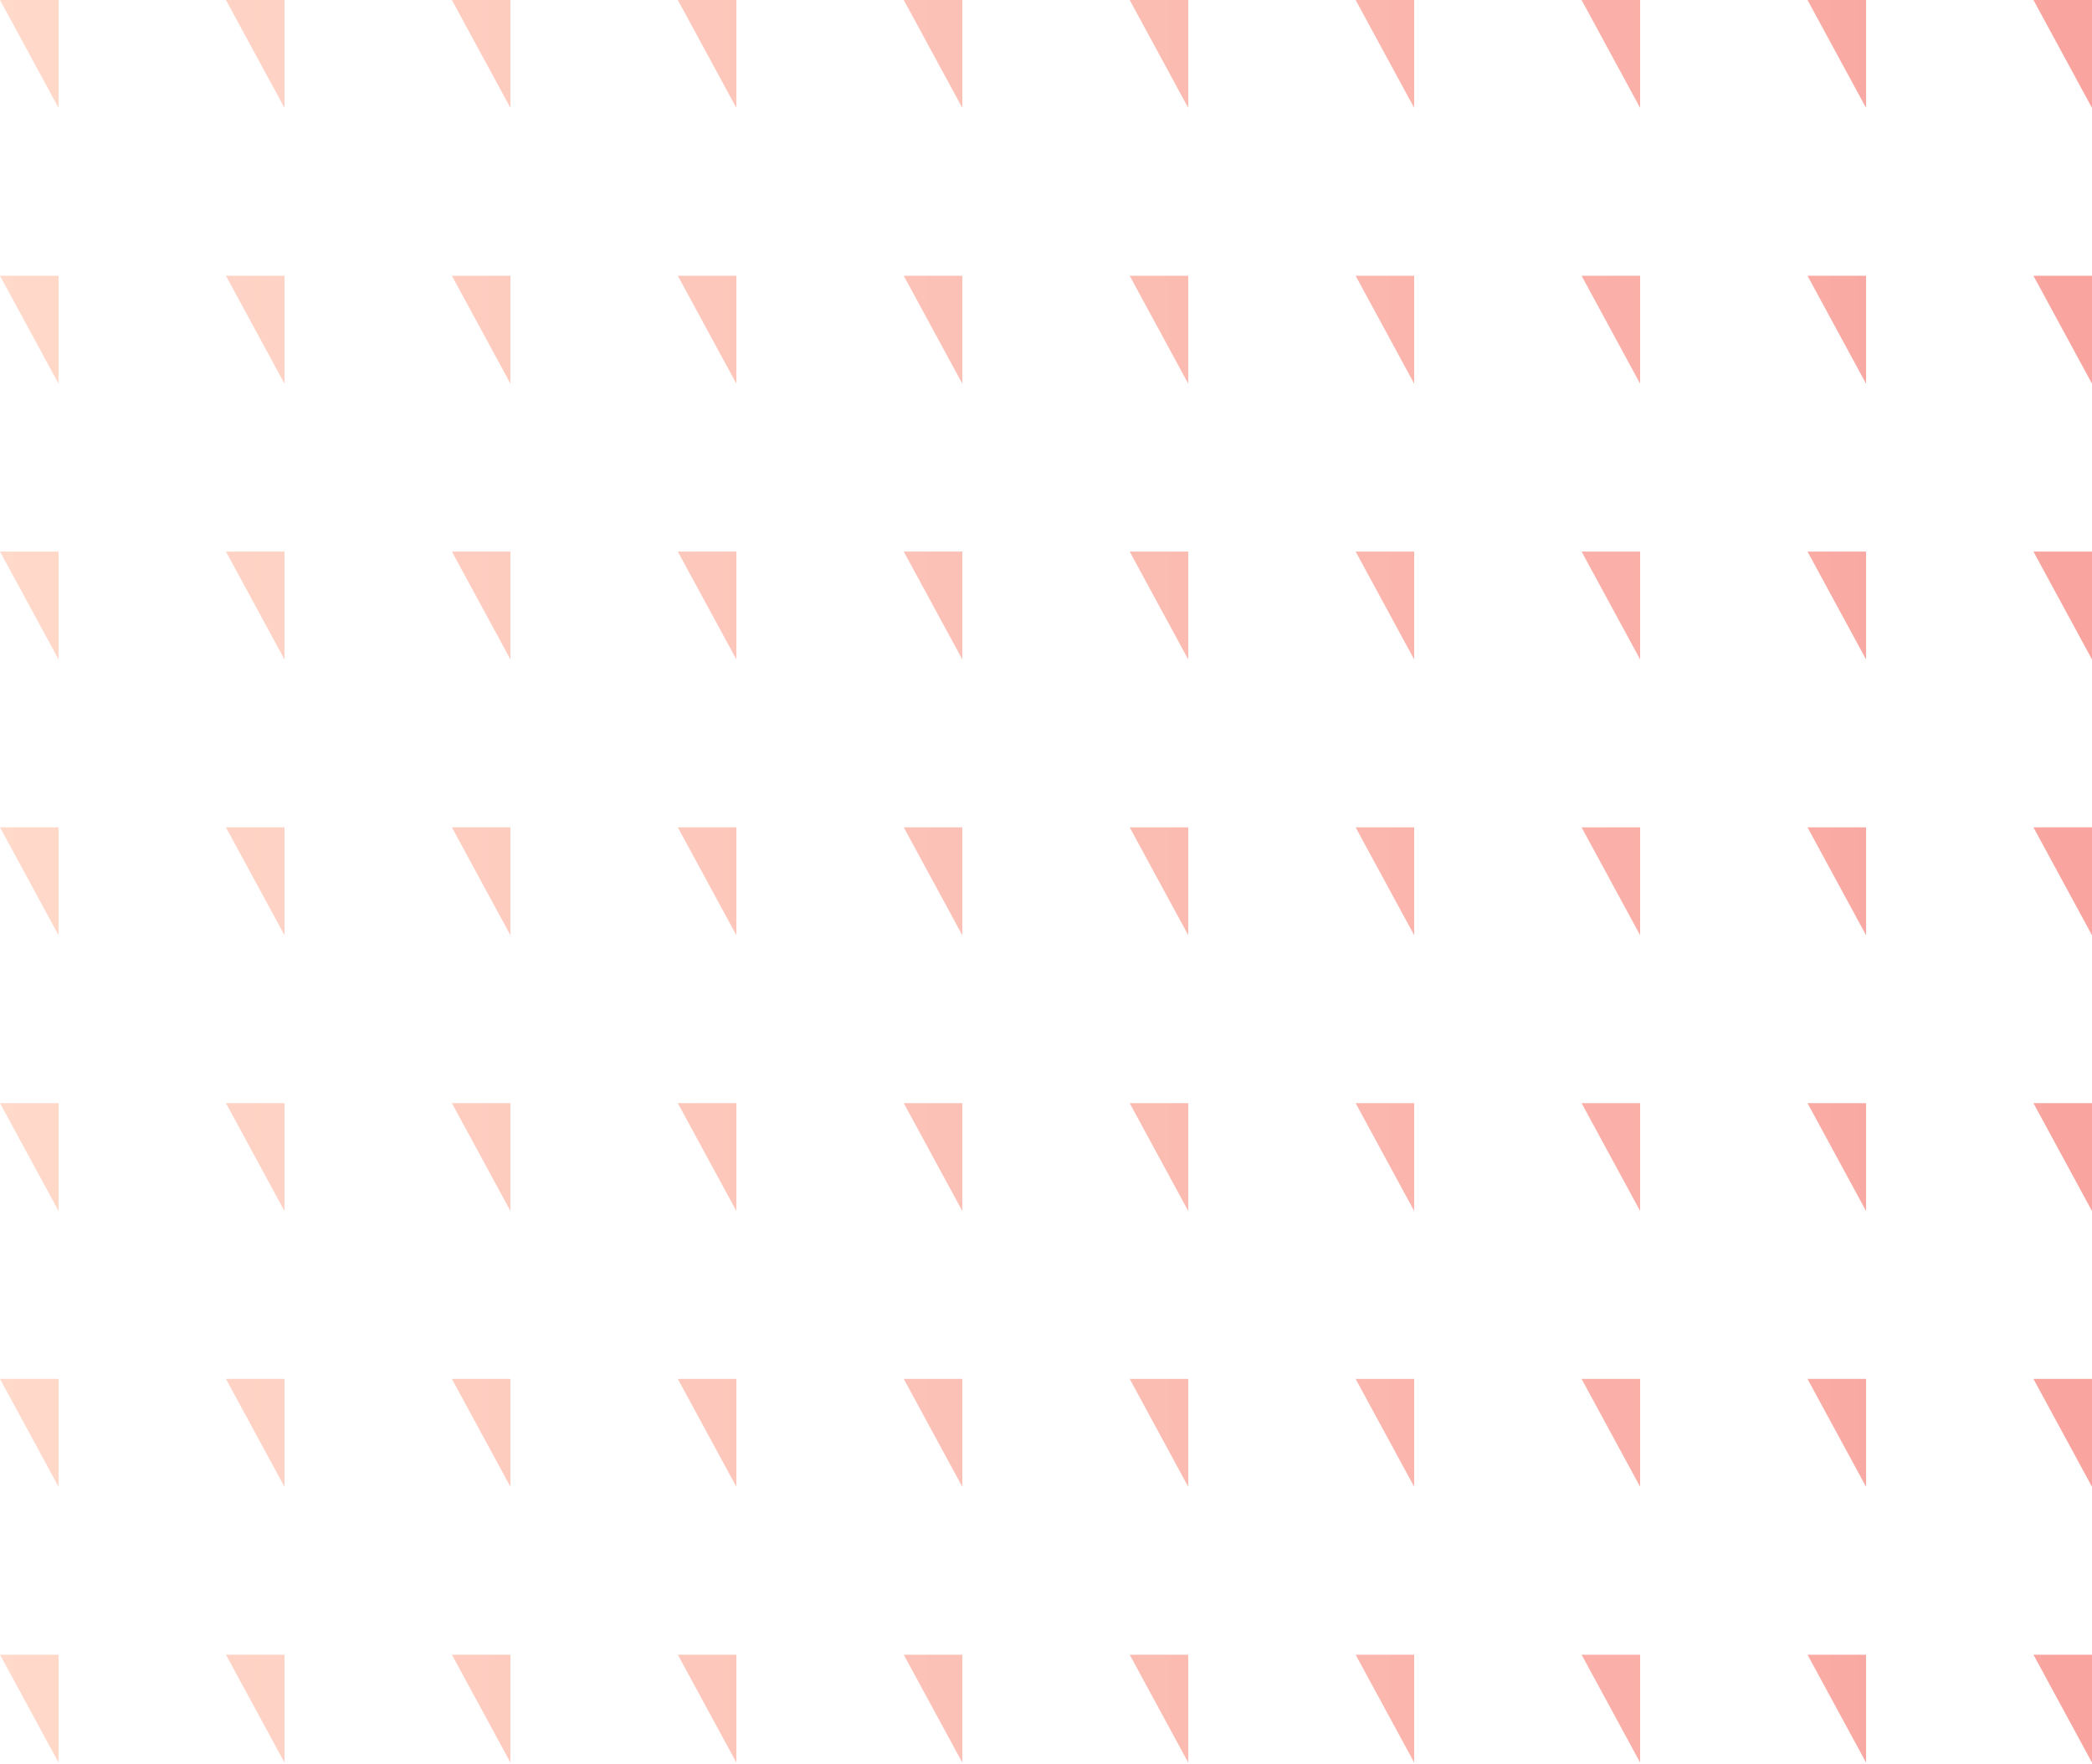 <svg width="465" height="392" viewBox="0 0 465 392" fill="none" xmlns="http://www.w3.org/2000/svg">
<g opacity="0.7">
<path d="M0 0L13.017 7.62939e-06L13.017 23.985L0 0Z" fill="url(#paint0_linear)"/>
<path d="M13.017 61.298H0L13.017 85.283L13.017 61.298Z" fill="url(#paint1_linear)"/>
<path d="M0 122.597H13.017L13.017 146.581L0 122.597Z" fill="url(#paint2_linear)"/>
<path d="M13.017 183.895H0L13.017 207.88L13.017 183.895Z" fill="url(#paint3_linear)"/>
<path d="M0 245.194H13.017L13.017 269.178L0 245.194Z" fill="url(#paint4_linear)"/>
<path d="M13.017 306.492H0L13.017 330.477L13.017 306.492Z" fill="url(#paint5_linear)"/>
<path d="M0 367.79H13.017L13.017 391.775L0 367.79Z" fill="url(#paint6_linear)"/>
<path d="M63.237 7.62939e-06L50.22 0L63.237 23.985V7.62939e-06Z" fill="url(#paint7_linear)"/>
<path d="M50.22 61.298H63.237V85.283L50.22 61.298Z" fill="url(#paint8_linear)"/>
<path d="M63.237 122.597H50.22L63.237 146.581V122.597Z" fill="url(#paint9_linear)"/>
<path d="M50.22 183.895H63.237V207.88L50.22 183.895Z" fill="url(#paint10_linear)"/>
<path d="M63.237 245.194H50.22L63.237 269.178V245.194Z" fill="url(#paint11_linear)"/>
<path d="M50.22 306.492H63.237V330.477L50.22 306.492Z" fill="url(#paint12_linear)"/>
<path d="M63.237 367.79H50.22L63.237 391.775V367.79Z" fill="url(#paint13_linear)"/>
<path d="M100.441 0L113.457 7.62939e-06V23.985L100.441 0Z" fill="url(#paint14_linear)"/>
<path d="M113.457 61.298H100.441L113.457 85.283V61.298Z" fill="url(#paint15_linear)"/>
<path d="M100.441 122.597H113.457V146.581L100.441 122.597Z" fill="url(#paint16_linear)"/>
<path d="M113.457 183.895H100.441L113.457 207.88V183.895Z" fill="url(#paint17_linear)"/>
<path d="M100.441 245.194H113.457V269.178L100.441 245.194Z" fill="url(#paint18_linear)"/>
<path d="M113.457 306.492H100.441L113.457 330.477V306.492Z" fill="url(#paint19_linear)"/>
<path d="M100.441 367.79H113.457V391.775L100.441 367.79Z" fill="url(#paint20_linear)"/>
<path d="M163.678 7.62939e-06L150.661 0L163.678 23.985V7.62939e-06Z" fill="url(#paint21_linear)"/>
<path d="M150.661 61.298H163.678V85.283L150.661 61.298Z" fill="url(#paint22_linear)"/>
<path d="M163.678 122.597H150.661L163.678 146.581V122.597Z" fill="url(#paint23_linear)"/>
<path d="M150.661 183.895H163.678V207.88L150.661 183.895Z" fill="url(#paint24_linear)"/>
<path d="M163.678 245.194H150.661L163.678 269.178V245.194Z" fill="url(#paint25_linear)"/>
<path d="M150.661 306.492H163.678V330.477L150.661 306.492Z" fill="url(#paint26_linear)"/>
<path d="M163.678 367.79H150.661L163.678 391.775V367.79Z" fill="url(#paint27_linear)"/>
<path d="M200.881 0L213.898 7.62939e-06V23.985L200.881 0Z" fill="url(#paint28_linear)"/>
<path d="M213.898 61.298H200.881L213.898 85.283V61.298Z" fill="url(#paint29_linear)"/>
<path d="M200.881 122.597H213.898V146.581L200.881 122.597Z" fill="url(#paint30_linear)"/>
<path d="M213.898 183.895H200.881L213.898 207.88V183.895Z" fill="url(#paint31_linear)"/>
<path d="M200.881 245.194H213.898V269.178L200.881 245.194Z" fill="url(#paint32_linear)"/>
<path d="M213.898 306.492H200.881L213.898 330.477V306.492Z" fill="url(#paint33_linear)"/>
<path d="M200.881 367.79H213.898V391.775L200.881 367.79Z" fill="url(#paint34_linear)"/>
<path d="M264.118 7.62939e-06L251.102 0L264.118 23.985V7.62939e-06Z" fill="url(#paint35_linear)"/>
<path d="M251.102 61.298H264.118V85.283L251.102 61.298Z" fill="url(#paint36_linear)"/>
<path d="M264.118 122.597H251.102L264.118 146.581V122.597Z" fill="url(#paint37_linear)"/>
<path d="M251.102 183.895H264.118V207.88L251.102 183.895Z" fill="url(#paint38_linear)"/>
<path d="M264.118 245.194H251.102L264.118 269.178V245.194Z" fill="url(#paint39_linear)"/>
<path d="M251.102 306.492H264.118V330.477L251.102 306.492Z" fill="url(#paint40_linear)"/>
<path d="M264.118 367.79H251.102L264.118 391.775V367.79Z" fill="url(#paint41_linear)"/>
<path d="M301.322 0L314.339 7.62939e-06L314.339 23.985L301.322 0Z" fill="url(#paint42_linear)"/>
<path d="M314.339 61.298H301.322L314.339 85.283L314.339 61.298Z" fill="url(#paint43_linear)"/>
<path d="M301.322 122.597H314.339L314.339 146.581L301.322 122.597Z" fill="url(#paint44_linear)"/>
<path d="M314.339 183.895H301.322L314.339 207.88L314.339 183.895Z" fill="url(#paint45_linear)"/>
<path d="M301.322 245.194H314.339L314.339 269.178L301.322 245.194Z" fill="url(#paint46_linear)"/>
<path d="M314.339 306.492H301.322L314.339 330.477L314.339 306.492Z" fill="url(#paint47_linear)"/>
<path d="M301.322 367.79H314.339L314.339 391.775L301.322 367.79Z" fill="url(#paint48_linear)"/>
<path d="M364.559 7.62939e-06L351.543 0L364.559 23.985L364.559 7.62939e-06Z" fill="url(#paint49_linear)"/>
<path d="M351.543 61.298H364.559L364.559 85.283L351.543 61.298Z" fill="url(#paint50_linear)"/>
<path d="M364.559 122.597H351.543L364.559 146.581L364.559 122.597Z" fill="url(#paint51_linear)"/>
<path d="M351.543 183.895H364.559L364.559 207.88L351.543 183.895Z" fill="url(#paint52_linear)"/>
<path d="M364.559 245.194H351.543L364.559 269.178L364.559 245.194Z" fill="url(#paint53_linear)"/>
<path d="M351.543 306.492H364.559L364.559 330.477L351.543 306.492Z" fill="url(#paint54_linear)"/>
<path d="M364.559 367.79H351.543L364.559 391.775L364.559 367.79Z" fill="url(#paint55_linear)"/>
<path d="M401.763 0L414.78 7.62939e-06L414.78 23.985L401.763 0Z" fill="url(#paint56_linear)"/>
<path d="M414.78 61.298H401.763L414.78 85.283L414.78 61.298Z" fill="url(#paint57_linear)"/>
<path d="M401.763 122.597H414.78L414.78 146.581L401.763 122.597Z" fill="url(#paint58_linear)"/>
<path d="M414.78 183.895H401.763L414.78 207.88L414.78 183.895Z" fill="url(#paint59_linear)"/>
<path d="M401.763 245.194H414.78L414.78 269.178L401.763 245.194Z" fill="url(#paint60_linear)"/>
<path d="M414.78 306.492H401.763L414.78 330.477L414.78 306.492Z" fill="url(#paint61_linear)"/>
<path d="M401.763 367.79H414.78L414.78 391.775L401.763 367.79Z" fill="url(#paint62_linear)"/>
<path d="M465 7.62939e-06L451.983 0L465 23.985L465 7.62939e-06Z" fill="url(#paint63_linear)"/>
<path d="M451.983 61.298H465L465 85.283L451.983 61.298Z" fill="url(#paint64_linear)"/>
<path d="M465 122.597H451.983L465 146.581L465 122.597Z" fill="url(#paint65_linear)"/>
<path d="M451.983 183.895H465L465 207.88L451.983 183.895Z" fill="url(#paint66_linear)"/>
<path d="M465 245.194H451.983L465 269.178L465 245.194Z" fill="url(#paint67_linear)"/>
<path d="M451.983 306.492H465L465 330.477L451.983 306.492Z" fill="url(#paint68_linear)"/>
<path d="M465 367.79H451.983L465 391.775L465 367.79Z" fill="url(#paint69_linear)"/>
</g>
<defs>
<linearGradient id="paint0_linear" x1="0" y1="195.888" x2="465" y2="195.888" gradientUnits="userSpaceOnUse">
<stop stop-color="#FFC9B3"/>
<stop offset="1" stop-color="#F67D75"/>
</linearGradient>
<linearGradient id="paint1_linear" x1="0" y1="195.888" x2="465" y2="195.888" gradientUnits="userSpaceOnUse">
<stop stop-color="#FFC9B3"/>
<stop offset="1" stop-color="#F67D75"/>
</linearGradient>
<linearGradient id="paint2_linear" x1="0" y1="195.888" x2="465" y2="195.888" gradientUnits="userSpaceOnUse">
<stop stop-color="#FFC9B3"/>
<stop offset="1" stop-color="#F67D75"/>
</linearGradient>
<linearGradient id="paint3_linear" x1="0" y1="195.888" x2="465" y2="195.888" gradientUnits="userSpaceOnUse">
<stop stop-color="#FFC9B3"/>
<stop offset="1" stop-color="#F67D75"/>
</linearGradient>
<linearGradient id="paint4_linear" x1="0" y1="195.888" x2="465" y2="195.888" gradientUnits="userSpaceOnUse">
<stop stop-color="#FFC9B3"/>
<stop offset="1" stop-color="#F67D75"/>
</linearGradient>
<linearGradient id="paint5_linear" x1="0" y1="195.888" x2="465" y2="195.888" gradientUnits="userSpaceOnUse">
<stop stop-color="#FFC9B3"/>
<stop offset="1" stop-color="#F67D75"/>
</linearGradient>
<linearGradient id="paint6_linear" x1="0" y1="195.888" x2="465" y2="195.888" gradientUnits="userSpaceOnUse">
<stop stop-color="#FFC9B3"/>
<stop offset="1" stop-color="#F67D75"/>
</linearGradient>
<linearGradient id="paint7_linear" x1="0" y1="195.888" x2="465" y2="195.888" gradientUnits="userSpaceOnUse">
<stop stop-color="#FFC9B3"/>
<stop offset="1" stop-color="#F67D75"/>
</linearGradient>
<linearGradient id="paint8_linear" x1="0" y1="195.888" x2="465" y2="195.888" gradientUnits="userSpaceOnUse">
<stop stop-color="#FFC9B3"/>
<stop offset="1" stop-color="#F67D75"/>
</linearGradient>
<linearGradient id="paint9_linear" x1="0" y1="195.888" x2="465" y2="195.888" gradientUnits="userSpaceOnUse">
<stop stop-color="#FFC9B3"/>
<stop offset="1" stop-color="#F67D75"/>
</linearGradient>
<linearGradient id="paint10_linear" x1="0" y1="195.888" x2="465" y2="195.888" gradientUnits="userSpaceOnUse">
<stop stop-color="#FFC9B3"/>
<stop offset="1" stop-color="#F67D75"/>
</linearGradient>
<linearGradient id="paint11_linear" x1="0" y1="195.888" x2="465" y2="195.888" gradientUnits="userSpaceOnUse">
<stop stop-color="#FFC9B3"/>
<stop offset="1" stop-color="#F67D75"/>
</linearGradient>
<linearGradient id="paint12_linear" x1="0" y1="195.888" x2="465" y2="195.888" gradientUnits="userSpaceOnUse">
<stop stop-color="#FFC9B3"/>
<stop offset="1" stop-color="#F67D75"/>
</linearGradient>
<linearGradient id="paint13_linear" x1="0" y1="195.888" x2="465" y2="195.888" gradientUnits="userSpaceOnUse">
<stop stop-color="#FFC9B3"/>
<stop offset="1" stop-color="#F67D75"/>
</linearGradient>
<linearGradient id="paint14_linear" x1="0" y1="195.888" x2="465" y2="195.888" gradientUnits="userSpaceOnUse">
<stop stop-color="#FFC9B3"/>
<stop offset="1" stop-color="#F67D75"/>
</linearGradient>
<linearGradient id="paint15_linear" x1="0" y1="195.888" x2="465" y2="195.888" gradientUnits="userSpaceOnUse">
<stop stop-color="#FFC9B3"/>
<stop offset="1" stop-color="#F67D75"/>
</linearGradient>
<linearGradient id="paint16_linear" x1="0" y1="195.888" x2="465" y2="195.888" gradientUnits="userSpaceOnUse">
<stop stop-color="#FFC9B3"/>
<stop offset="1" stop-color="#F67D75"/>
</linearGradient>
<linearGradient id="paint17_linear" x1="0" y1="195.888" x2="465" y2="195.888" gradientUnits="userSpaceOnUse">
<stop stop-color="#FFC9B3"/>
<stop offset="1" stop-color="#F67D75"/>
</linearGradient>
<linearGradient id="paint18_linear" x1="0" y1="195.888" x2="465" y2="195.888" gradientUnits="userSpaceOnUse">
<stop stop-color="#FFC9B3"/>
<stop offset="1" stop-color="#F67D75"/>
</linearGradient>
<linearGradient id="paint19_linear" x1="0" y1="195.888" x2="465" y2="195.888" gradientUnits="userSpaceOnUse">
<stop stop-color="#FFC9B3"/>
<stop offset="1" stop-color="#F67D75"/>
</linearGradient>
<linearGradient id="paint20_linear" x1="0" y1="195.888" x2="465" y2="195.888" gradientUnits="userSpaceOnUse">
<stop stop-color="#FFC9B3"/>
<stop offset="1" stop-color="#F67D75"/>
</linearGradient>
<linearGradient id="paint21_linear" x1="0" y1="195.888" x2="465" y2="195.888" gradientUnits="userSpaceOnUse">
<stop stop-color="#FFC9B3"/>
<stop offset="1" stop-color="#F67D75"/>
</linearGradient>
<linearGradient id="paint22_linear" x1="0" y1="195.888" x2="465" y2="195.888" gradientUnits="userSpaceOnUse">
<stop stop-color="#FFC9B3"/>
<stop offset="1" stop-color="#F67D75"/>
</linearGradient>
<linearGradient id="paint23_linear" x1="0" y1="195.888" x2="465" y2="195.888" gradientUnits="userSpaceOnUse">
<stop stop-color="#FFC9B3"/>
<stop offset="1" stop-color="#F67D75"/>
</linearGradient>
<linearGradient id="paint24_linear" x1="0" y1="195.888" x2="465" y2="195.888" gradientUnits="userSpaceOnUse">
<stop stop-color="#FFC9B3"/>
<stop offset="1" stop-color="#F67D75"/>
</linearGradient>
<linearGradient id="paint25_linear" x1="0" y1="195.888" x2="465" y2="195.888" gradientUnits="userSpaceOnUse">
<stop stop-color="#FFC9B3"/>
<stop offset="1" stop-color="#F67D75"/>
</linearGradient>
<linearGradient id="paint26_linear" x1="0" y1="195.888" x2="465" y2="195.888" gradientUnits="userSpaceOnUse">
<stop stop-color="#FFC9B3"/>
<stop offset="1" stop-color="#F67D75"/>
</linearGradient>
<linearGradient id="paint27_linear" x1="0" y1="195.888" x2="465" y2="195.888" gradientUnits="userSpaceOnUse">
<stop stop-color="#FFC9B3"/>
<stop offset="1" stop-color="#F67D75"/>
</linearGradient>
<linearGradient id="paint28_linear" x1="0" y1="195.888" x2="465" y2="195.888" gradientUnits="userSpaceOnUse">
<stop stop-color="#FFC9B3"/>
<stop offset="1" stop-color="#F67D75"/>
</linearGradient>
<linearGradient id="paint29_linear" x1="0" y1="195.888" x2="465" y2="195.888" gradientUnits="userSpaceOnUse">
<stop stop-color="#FFC9B3"/>
<stop offset="1" stop-color="#F67D75"/>
</linearGradient>
<linearGradient id="paint30_linear" x1="0" y1="195.888" x2="465" y2="195.888" gradientUnits="userSpaceOnUse">
<stop stop-color="#FFC9B3"/>
<stop offset="1" stop-color="#F67D75"/>
</linearGradient>
<linearGradient id="paint31_linear" x1="0" y1="195.888" x2="465" y2="195.888" gradientUnits="userSpaceOnUse">
<stop stop-color="#FFC9B3"/>
<stop offset="1" stop-color="#F67D75"/>
</linearGradient>
<linearGradient id="paint32_linear" x1="0" y1="195.888" x2="465" y2="195.888" gradientUnits="userSpaceOnUse">
<stop stop-color="#FFC9B3"/>
<stop offset="1" stop-color="#F67D75"/>
</linearGradient>
<linearGradient id="paint33_linear" x1="0" y1="195.888" x2="465" y2="195.888" gradientUnits="userSpaceOnUse">
<stop stop-color="#FFC9B3"/>
<stop offset="1" stop-color="#F67D75"/>
</linearGradient>
<linearGradient id="paint34_linear" x1="0" y1="195.888" x2="465" y2="195.888" gradientUnits="userSpaceOnUse">
<stop stop-color="#FFC9B3"/>
<stop offset="1" stop-color="#F67D75"/>
</linearGradient>
<linearGradient id="paint35_linear" x1="0" y1="195.888" x2="465" y2="195.888" gradientUnits="userSpaceOnUse">
<stop stop-color="#FFC9B3"/>
<stop offset="1" stop-color="#F67D75"/>
</linearGradient>
<linearGradient id="paint36_linear" x1="0" y1="195.888" x2="465" y2="195.888" gradientUnits="userSpaceOnUse">
<stop stop-color="#FFC9B3"/>
<stop offset="1" stop-color="#F67D75"/>
</linearGradient>
<linearGradient id="paint37_linear" x1="0" y1="195.888" x2="465" y2="195.888" gradientUnits="userSpaceOnUse">
<stop stop-color="#FFC9B3"/>
<stop offset="1" stop-color="#F67D75"/>
</linearGradient>
<linearGradient id="paint38_linear" x1="0" y1="195.888" x2="465" y2="195.888" gradientUnits="userSpaceOnUse">
<stop stop-color="#FFC9B3"/>
<stop offset="1" stop-color="#F67D75"/>
</linearGradient>
<linearGradient id="paint39_linear" x1="0" y1="195.888" x2="465" y2="195.888" gradientUnits="userSpaceOnUse">
<stop stop-color="#FFC9B3"/>
<stop offset="1" stop-color="#F67D75"/>
</linearGradient>
<linearGradient id="paint40_linear" x1="0" y1="195.888" x2="465" y2="195.888" gradientUnits="userSpaceOnUse">
<stop stop-color="#FFC9B3"/>
<stop offset="1" stop-color="#F67D75"/>
</linearGradient>
<linearGradient id="paint41_linear" x1="0" y1="195.888" x2="465" y2="195.888" gradientUnits="userSpaceOnUse">
<stop stop-color="#FFC9B3"/>
<stop offset="1" stop-color="#F67D75"/>
</linearGradient>
<linearGradient id="paint42_linear" x1="0" y1="195.888" x2="465" y2="195.888" gradientUnits="userSpaceOnUse">
<stop stop-color="#FFC9B3"/>
<stop offset="1" stop-color="#F67D75"/>
</linearGradient>
<linearGradient id="paint43_linear" x1="0" y1="195.888" x2="465" y2="195.888" gradientUnits="userSpaceOnUse">
<stop stop-color="#FFC9B3"/>
<stop offset="1" stop-color="#F67D75"/>
</linearGradient>
<linearGradient id="paint44_linear" x1="0" y1="195.888" x2="465" y2="195.888" gradientUnits="userSpaceOnUse">
<stop stop-color="#FFC9B3"/>
<stop offset="1" stop-color="#F67D75"/>
</linearGradient>
<linearGradient id="paint45_linear" x1="0" y1="195.888" x2="465" y2="195.888" gradientUnits="userSpaceOnUse">
<stop stop-color="#FFC9B3"/>
<stop offset="1" stop-color="#F67D75"/>
</linearGradient>
<linearGradient id="paint46_linear" x1="0" y1="195.888" x2="465" y2="195.888" gradientUnits="userSpaceOnUse">
<stop stop-color="#FFC9B3"/>
<stop offset="1" stop-color="#F67D75"/>
</linearGradient>
<linearGradient id="paint47_linear" x1="0" y1="195.888" x2="465" y2="195.888" gradientUnits="userSpaceOnUse">
<stop stop-color="#FFC9B3"/>
<stop offset="1" stop-color="#F67D75"/>
</linearGradient>
<linearGradient id="paint48_linear" x1="0" y1="195.888" x2="465" y2="195.888" gradientUnits="userSpaceOnUse">
<stop stop-color="#FFC9B3"/>
<stop offset="1" stop-color="#F67D75"/>
</linearGradient>
<linearGradient id="paint49_linear" x1="0" y1="195.888" x2="465" y2="195.888" gradientUnits="userSpaceOnUse">
<stop stop-color="#FFC9B3"/>
<stop offset="1" stop-color="#F67D75"/>
</linearGradient>
<linearGradient id="paint50_linear" x1="0" y1="195.888" x2="465" y2="195.888" gradientUnits="userSpaceOnUse">
<stop stop-color="#FFC9B3"/>
<stop offset="1" stop-color="#F67D75"/>
</linearGradient>
<linearGradient id="paint51_linear" x1="0" y1="195.888" x2="465" y2="195.888" gradientUnits="userSpaceOnUse">
<stop stop-color="#FFC9B3"/>
<stop offset="1" stop-color="#F67D75"/>
</linearGradient>
<linearGradient id="paint52_linear" x1="0" y1="195.888" x2="465" y2="195.888" gradientUnits="userSpaceOnUse">
<stop stop-color="#FFC9B3"/>
<stop offset="1" stop-color="#F67D75"/>
</linearGradient>
<linearGradient id="paint53_linear" x1="0" y1="195.888" x2="465" y2="195.888" gradientUnits="userSpaceOnUse">
<stop stop-color="#FFC9B3"/>
<stop offset="1" stop-color="#F67D75"/>
</linearGradient>
<linearGradient id="paint54_linear" x1="0" y1="195.888" x2="465" y2="195.888" gradientUnits="userSpaceOnUse">
<stop stop-color="#FFC9B3"/>
<stop offset="1" stop-color="#F67D75"/>
</linearGradient>
<linearGradient id="paint55_linear" x1="0" y1="195.888" x2="465" y2="195.888" gradientUnits="userSpaceOnUse">
<stop stop-color="#FFC9B3"/>
<stop offset="1" stop-color="#F67D75"/>
</linearGradient>
<linearGradient id="paint56_linear" x1="0" y1="195.888" x2="465" y2="195.888" gradientUnits="userSpaceOnUse">
<stop stop-color="#FFC9B3"/>
<stop offset="1" stop-color="#F67D75"/>
</linearGradient>
<linearGradient id="paint57_linear" x1="0" y1="195.888" x2="465" y2="195.888" gradientUnits="userSpaceOnUse">
<stop stop-color="#FFC9B3"/>
<stop offset="1" stop-color="#F67D75"/>
</linearGradient>
<linearGradient id="paint58_linear" x1="0" y1="195.888" x2="465" y2="195.888" gradientUnits="userSpaceOnUse">
<stop stop-color="#FFC9B3"/>
<stop offset="1" stop-color="#F67D75"/>
</linearGradient>
<linearGradient id="paint59_linear" x1="0" y1="195.888" x2="465" y2="195.888" gradientUnits="userSpaceOnUse">
<stop stop-color="#FFC9B3"/>
<stop offset="1" stop-color="#F67D75"/>
</linearGradient>
<linearGradient id="paint60_linear" x1="0" y1="195.888" x2="465" y2="195.888" gradientUnits="userSpaceOnUse">
<stop stop-color="#FFC9B3"/>
<stop offset="1" stop-color="#F67D75"/>
</linearGradient>
<linearGradient id="paint61_linear" x1="0" y1="195.888" x2="465" y2="195.888" gradientUnits="userSpaceOnUse">
<stop stop-color="#FFC9B3"/>
<stop offset="1" stop-color="#F67D75"/>
</linearGradient>
<linearGradient id="paint62_linear" x1="0" y1="195.888" x2="465" y2="195.888" gradientUnits="userSpaceOnUse">
<stop stop-color="#FFC9B3"/>
<stop offset="1" stop-color="#F67D75"/>
</linearGradient>
<linearGradient id="paint63_linear" x1="0" y1="195.888" x2="465" y2="195.888" gradientUnits="userSpaceOnUse">
<stop stop-color="#FFC9B3"/>
<stop offset="1" stop-color="#F67D75"/>
</linearGradient>
<linearGradient id="paint64_linear" x1="0" y1="195.888" x2="465" y2="195.888" gradientUnits="userSpaceOnUse">
<stop stop-color="#FFC9B3"/>
<stop offset="1" stop-color="#F67D75"/>
</linearGradient>
<linearGradient id="paint65_linear" x1="0" y1="195.888" x2="465" y2="195.888" gradientUnits="userSpaceOnUse">
<stop stop-color="#FFC9B3"/>
<stop offset="1" stop-color="#F67D75"/>
</linearGradient>
<linearGradient id="paint66_linear" x1="0" y1="195.888" x2="465" y2="195.888" gradientUnits="userSpaceOnUse">
<stop stop-color="#FFC9B3"/>
<stop offset="1" stop-color="#F67D75"/>
</linearGradient>
<linearGradient id="paint67_linear" x1="0" y1="195.888" x2="465" y2="195.888" gradientUnits="userSpaceOnUse">
<stop stop-color="#FFC9B3"/>
<stop offset="1" stop-color="#F67D75"/>
</linearGradient>
<linearGradient id="paint68_linear" x1="0" y1="195.888" x2="465" y2="195.888" gradientUnits="userSpaceOnUse">
<stop stop-color="#FFC9B3"/>
<stop offset="1" stop-color="#F67D75"/>
</linearGradient>
<linearGradient id="paint69_linear" x1="0" y1="195.888" x2="465" y2="195.888" gradientUnits="userSpaceOnUse">
<stop stop-color="#FFC9B3"/>
<stop offset="1" stop-color="#F67D75"/>
</linearGradient>
</defs>
</svg>
